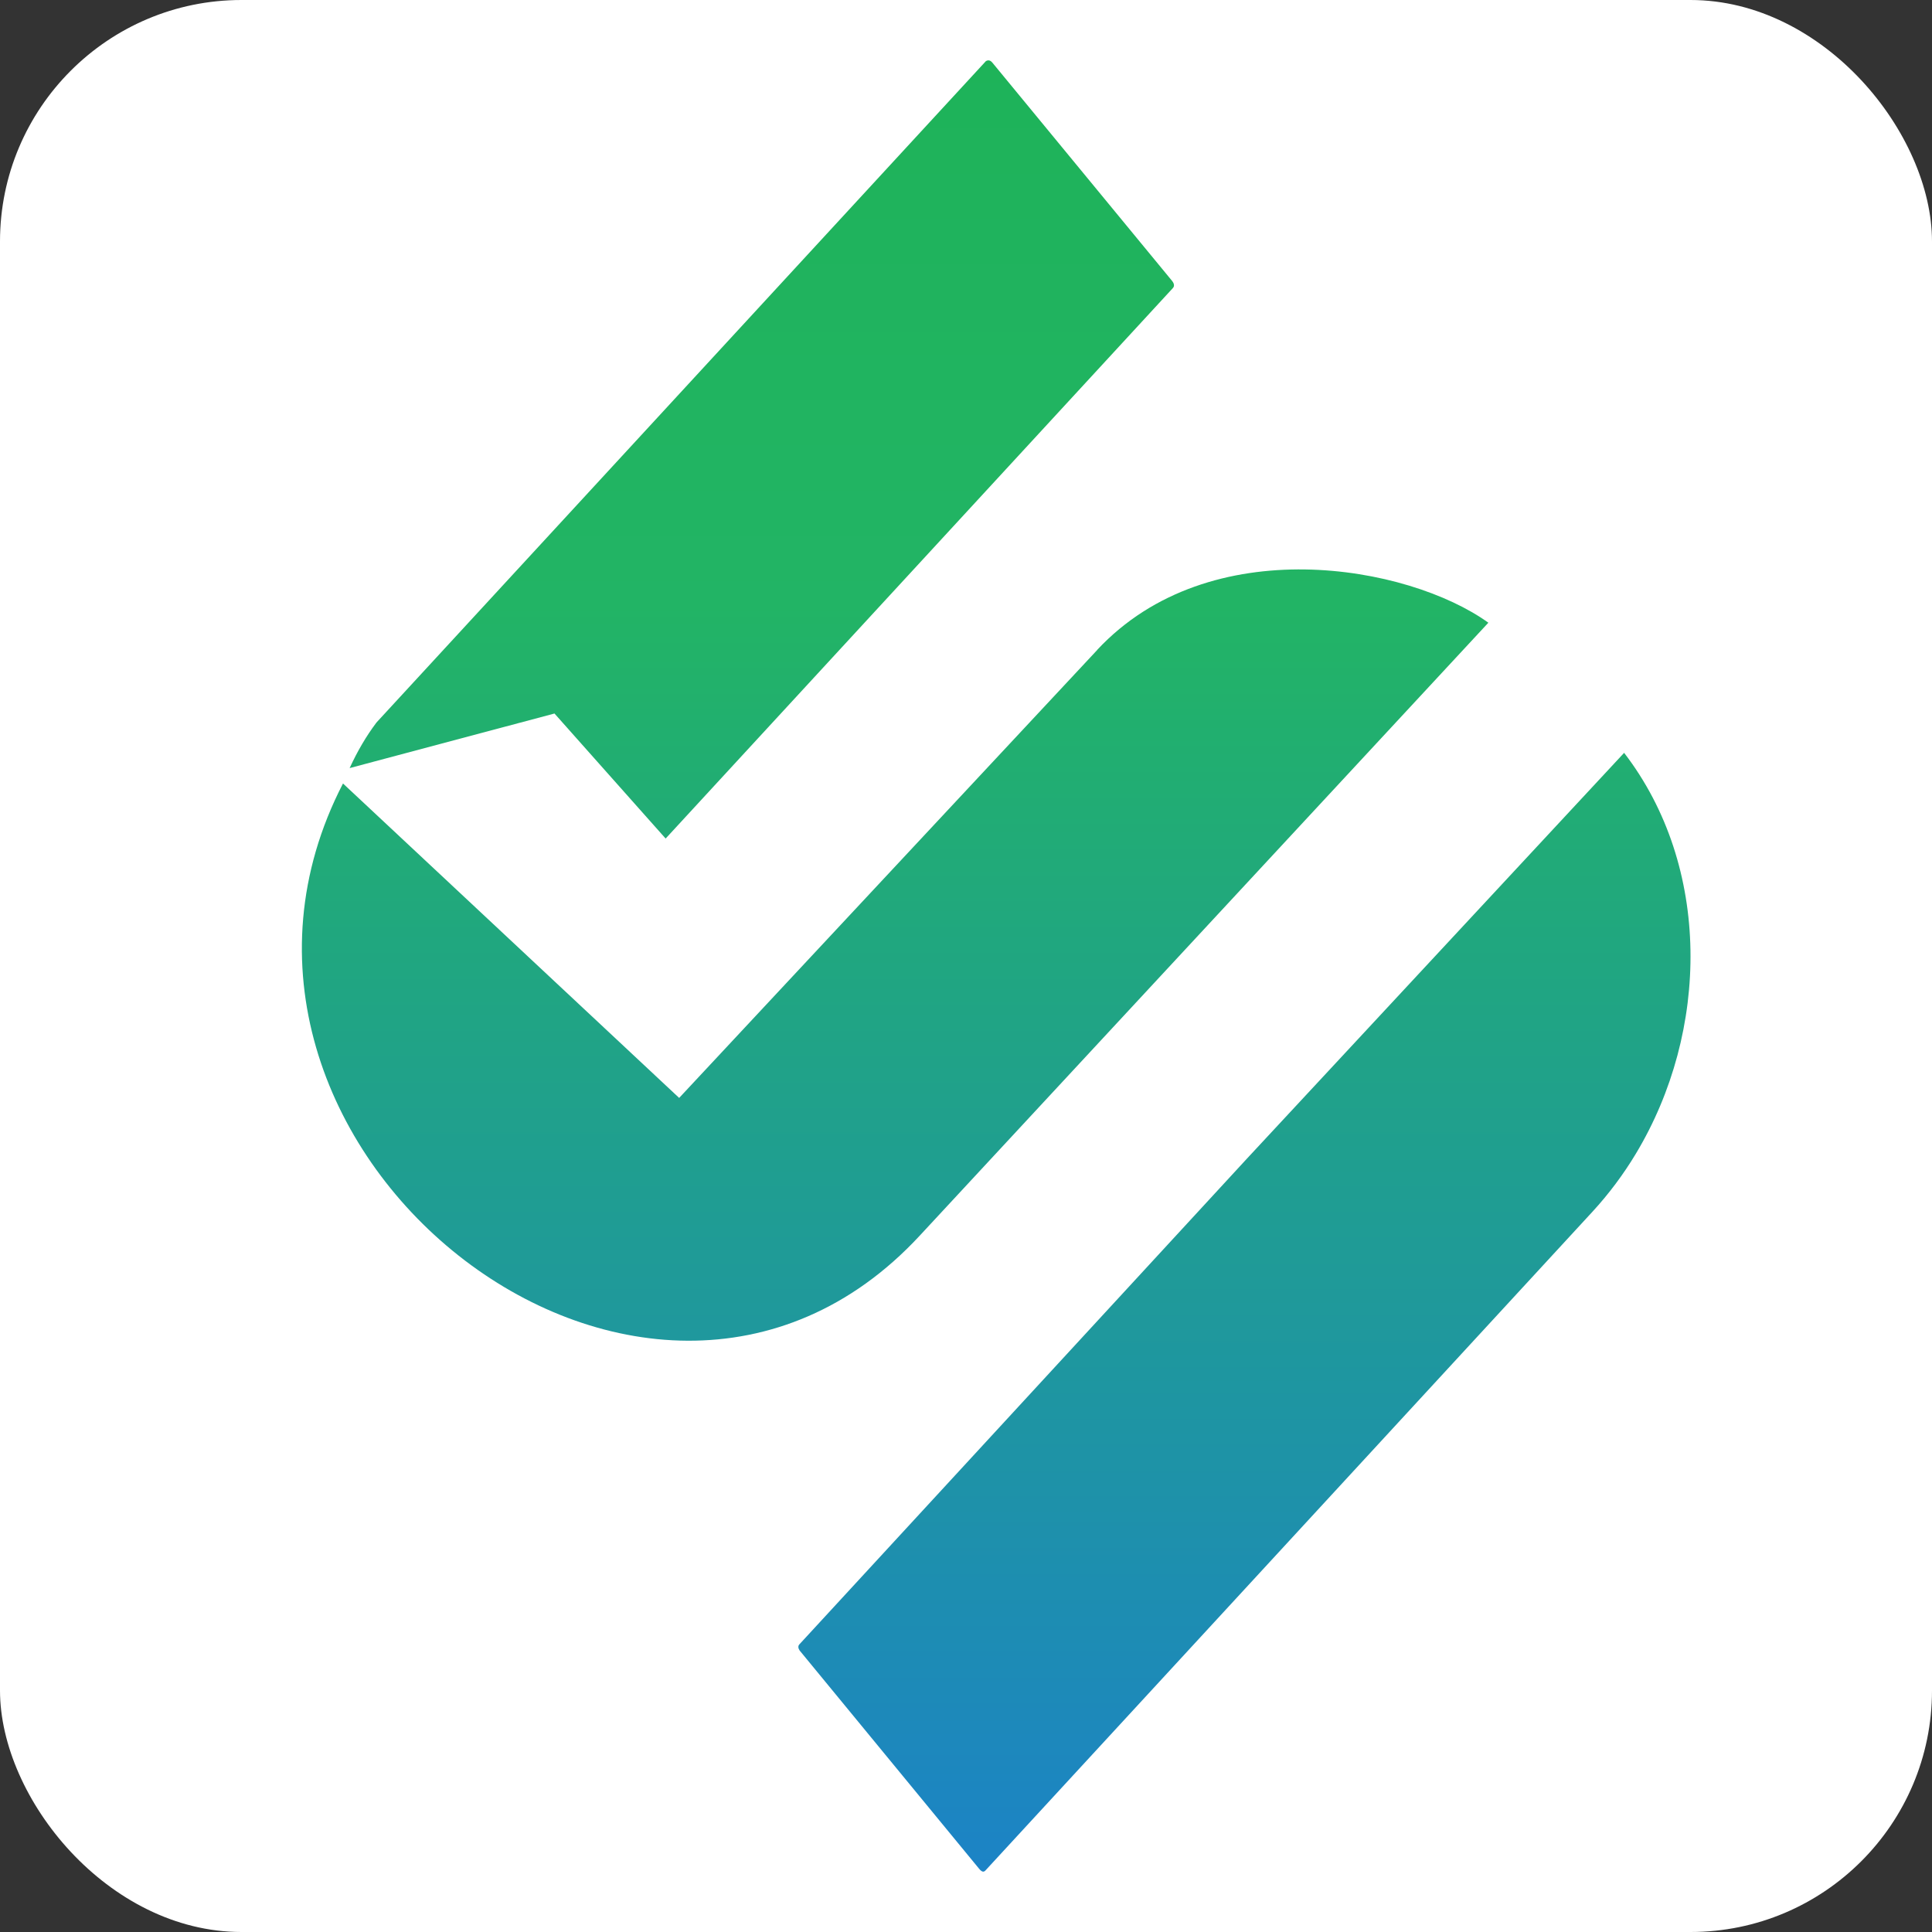 <svg width="32" height="32" viewBox="0 0 32 32" fill="none" xmlns="http://www.w3.org/2000/svg">
<rect x="0" y="0" width="32" height="32" fill="#333333" stroke="none"/>
<rect width="32" height="32" rx="4" fill="white"/>
<path fill-rule="evenodd" clip-rule="evenodd" d="M26.901 12.47C28.35 14.354 28.316 17.08 27.095 19.109C26.89 19.45 26.649 19.773 26.378 20.068L16.322 30.981C16.291 31.015 16.259 31.003 16.217 30.952L13.244 27.337C13.218 27.298 13.216 27.261 13.241 27.235L20.649 19.195L26.9 12.47H26.901ZM6.232 11.972C6.07 12.187 5.922 12.437 5.791 12.722L9.184 11.818L11.025 13.889L19.425 4.773C19.456 4.74 19.45 4.699 19.413 4.652L16.438 1.039C16.404 0.998 16.369 0.989 16.329 1.013L6.231 11.972H6.232ZM18.175 10.764L11.249 18.185L5.681 12.977C2.606 18.93 10.678 25.38 15.233 20.467L24.652 10.314C23.324 9.359 20.038 8.767 18.173 10.764H18.175Z" fill="url(#paint0_linear_505_3866)"/>
<defs>
<linearGradient id="paint0_linear_505_3866" x1="16.5" y1="31" x2="16.5" y2="1" gradientUnits="userSpaceOnUse">
<stop stop-color="#1C83C6"/>
<stop offset="0.7" stop-color="#22B465"/>
<stop offset="1" stop-color="#1EB359"/>
</linearGradient>
</defs>
</svg>
